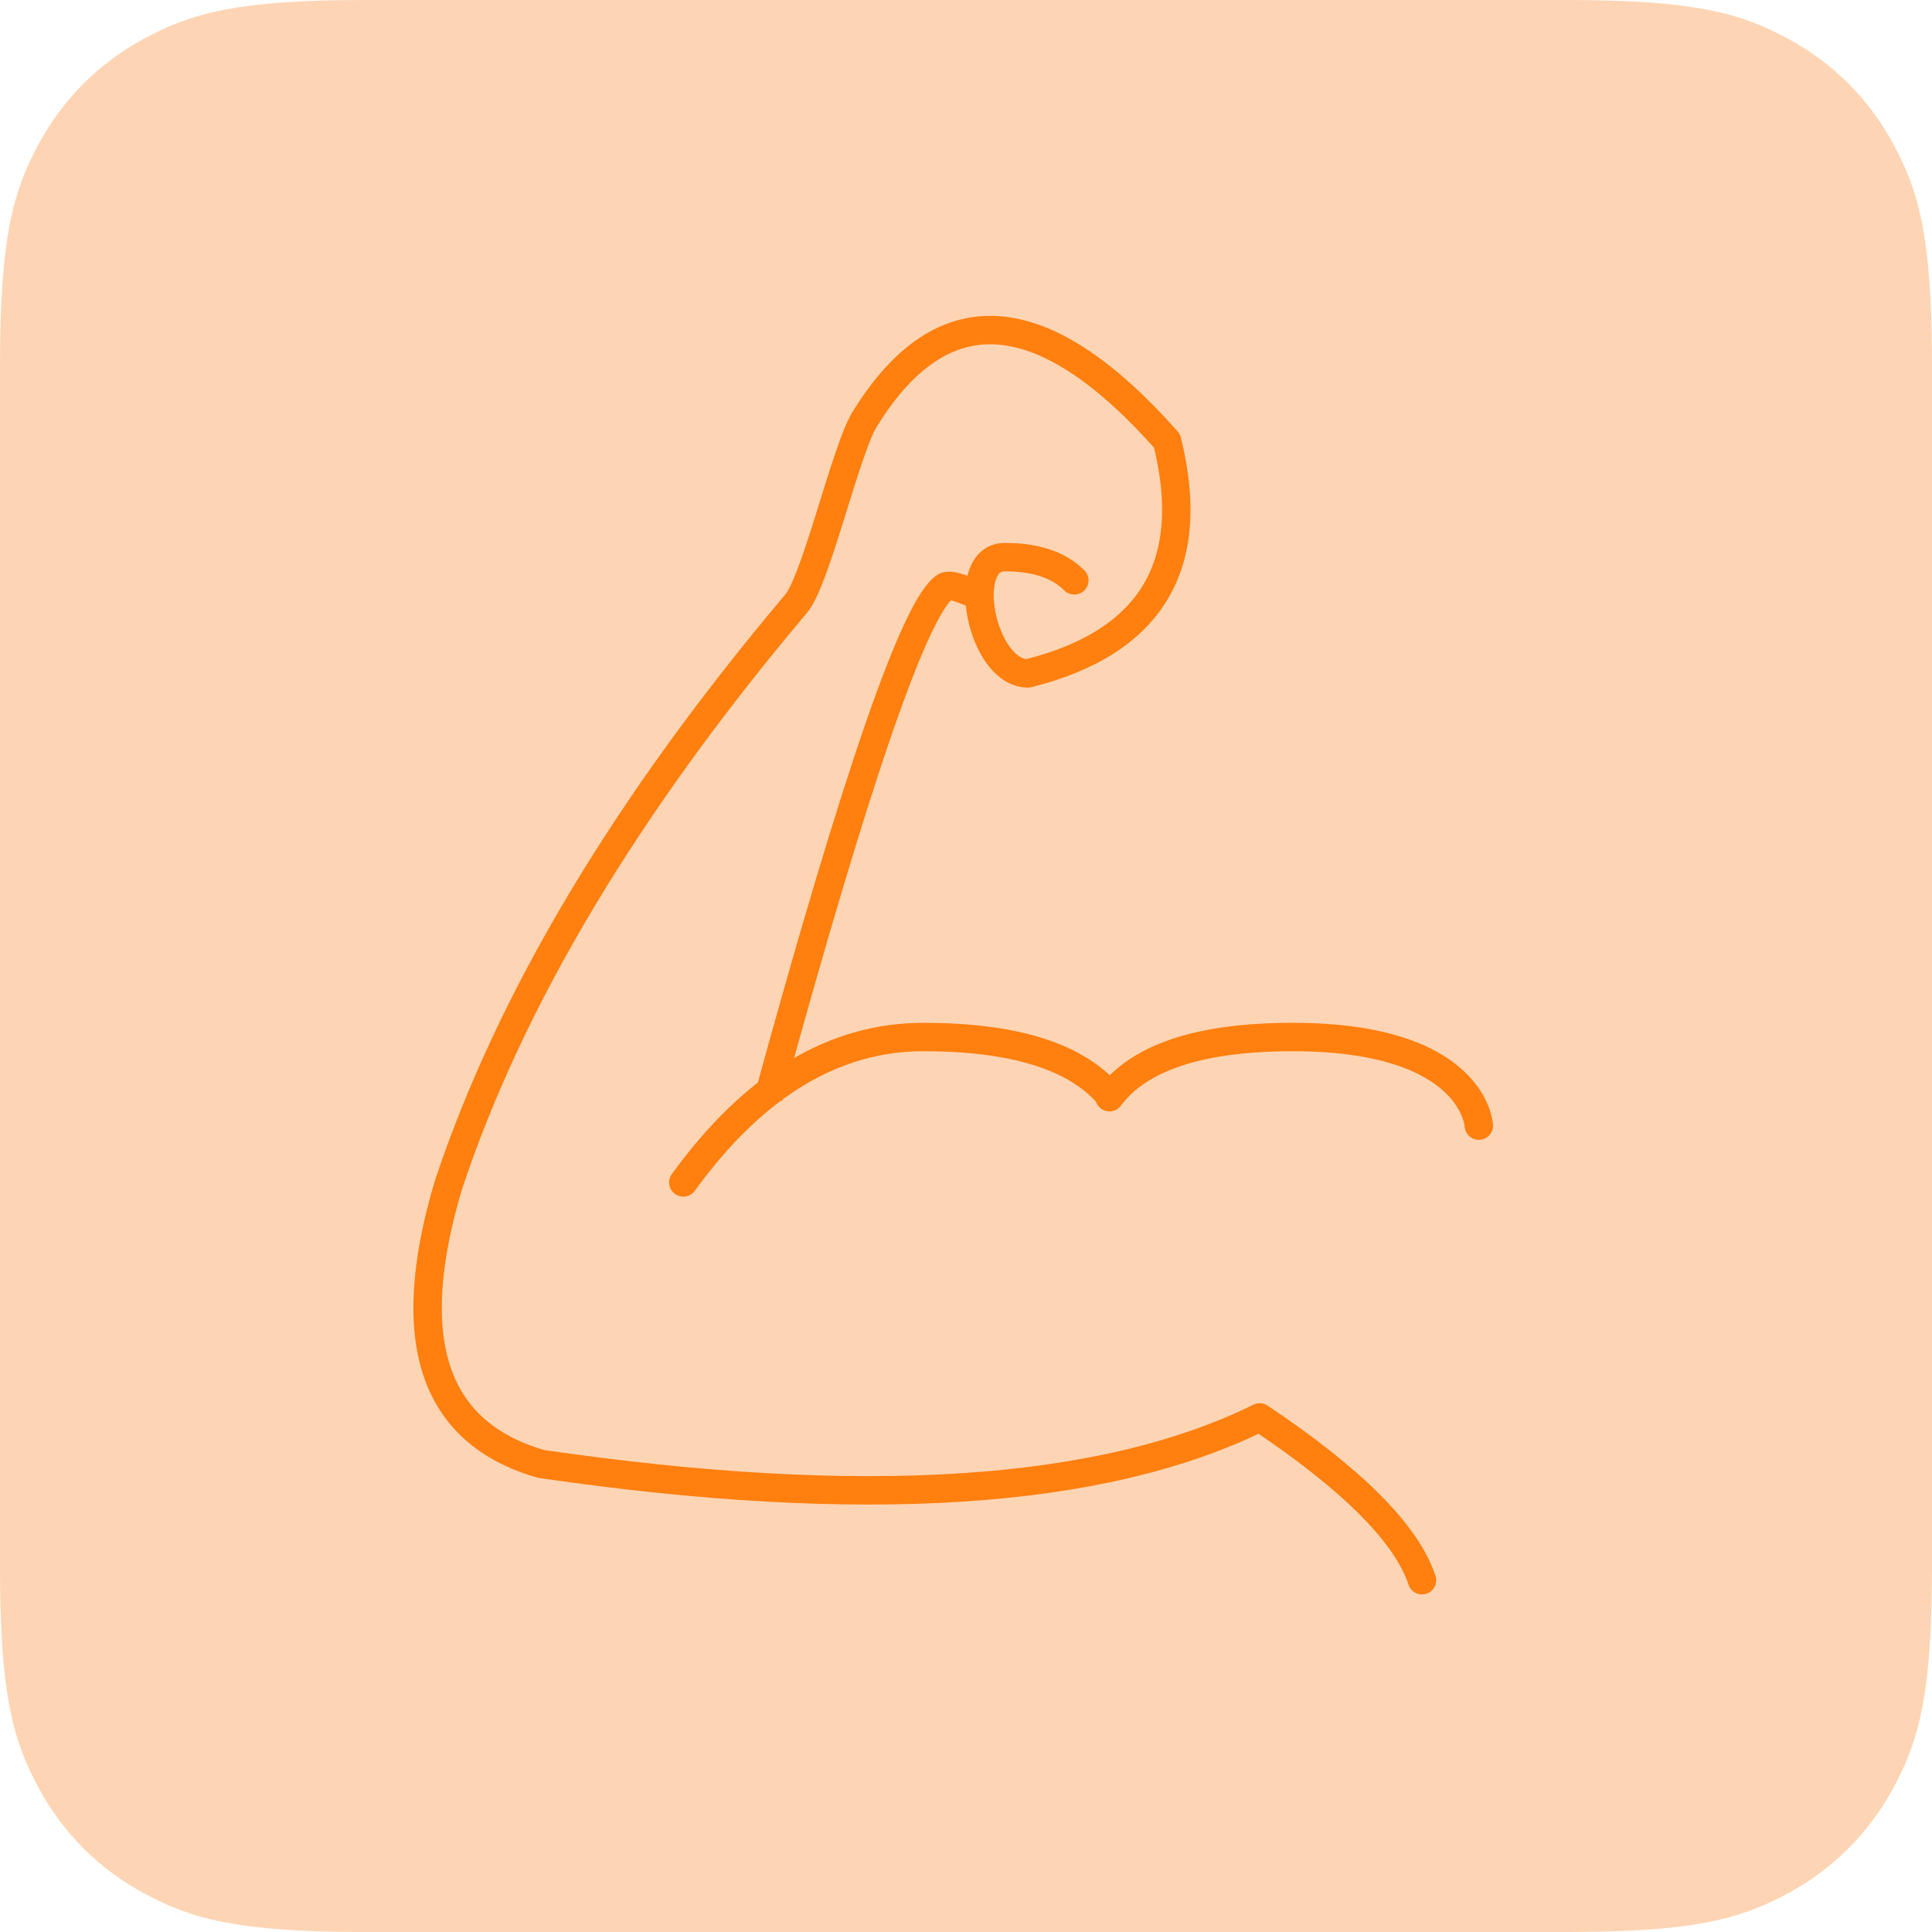 <?xml version="1.0" encoding="UTF-8"?>
<svg width="68px" height="68px" viewBox="0 0 68 68" version="1.1" xmlns="http://www.w3.org/2000/svg" xmlns:xlink="http://www.w3.org/1999/xlink">
    <title>mood/energetic/68x68</title>
    <g id="Page-1" stroke="none" stroke-width="1" fill="none" fill-rule="evenodd">
        <g id="mood/energetic/68x68" transform="translate(0, 0)">
            <path d="M12.819,-2.33158843e-15 L55.181,5.17920154e-16 C59.638,-3.00926524e-16 61.255,0.464 62.884,1.336 C64.514,2.207 65.793,3.486 66.664,5.116 C67.536,6.745 68,8.362 68,12.819 L68,55.181 C68,59.638 67.536,61.255 66.664,62.884 C65.793,64.514 64.514,65.793 62.884,66.664 C61.255,67.536 59.638,68 55.181,68 L12.819,68 C8.362,68 6.745,67.536 5.116,66.664 C3.486,65.793 2.207,64.514 1.336,62.884 C0.464,61.255 1.25441118e-15,59.638 -2.15894838e-15,55.181 L3.45280103e-16,12.819 C-2.00617683e-16,8.362 0.464,6.745 1.336,5.116 C2.207,3.486 3.486,2.207 5.116,1.336 C6.745,0.464 8.362,1.35472002e-15 12.819,-2.33158843e-15 Z" id="Rectangle" fill="#FDD5B4"></path>
            <path d="M50.05,55.618 C49.506,53.981 47.602,52.071 44.339,49.889 C38.78,52.63 30.349,53.175 19.048,51.526 C15.24,50.435 14.153,47.161 15.784,41.705 C17.96,35.158 22.039,28.338 28.022,21.246 C28.741,20.393 29.799,15.685 30.47,14.699 C33.189,10.334 36.724,10.607 41.076,15.517 C42.163,19.882 40.532,22.61 36.181,23.701 C34.549,23.701 33.733,19.609 35.365,19.609 C36.452,19.609 37.268,19.882 37.812,20.427" id="Path-6" stroke="#FF7F0F" stroke-linecap="round" stroke-linejoin="round"></path>
            <path d="M39.05,38.618 C40.1,37.206 42.25,36.5 45.5,36.5 C51.9,36.5 52.05,39.618 52.05,39.618" id="Path-7" stroke="#FF7F0F" stroke-linecap="round" stroke-linejoin="round"></path>
            <path d="M24.05,41.618 C26.525,38.206 29.342,36.5 32.5,36.5 C35.658,36.5 37.825,37.167 39,38.5" id="Path-8" stroke="#FF7F0F" stroke-linecap="round" stroke-linejoin="round"></path>
            <path d="M27.05,38.618 C30.15,27.305 32.225,21.314 33.272,20.645 C33.5,20.5 34.5,21 34.5,21" id="Path-9" stroke="#FF7F0F"></path>
        </g>
    </g>
</svg>